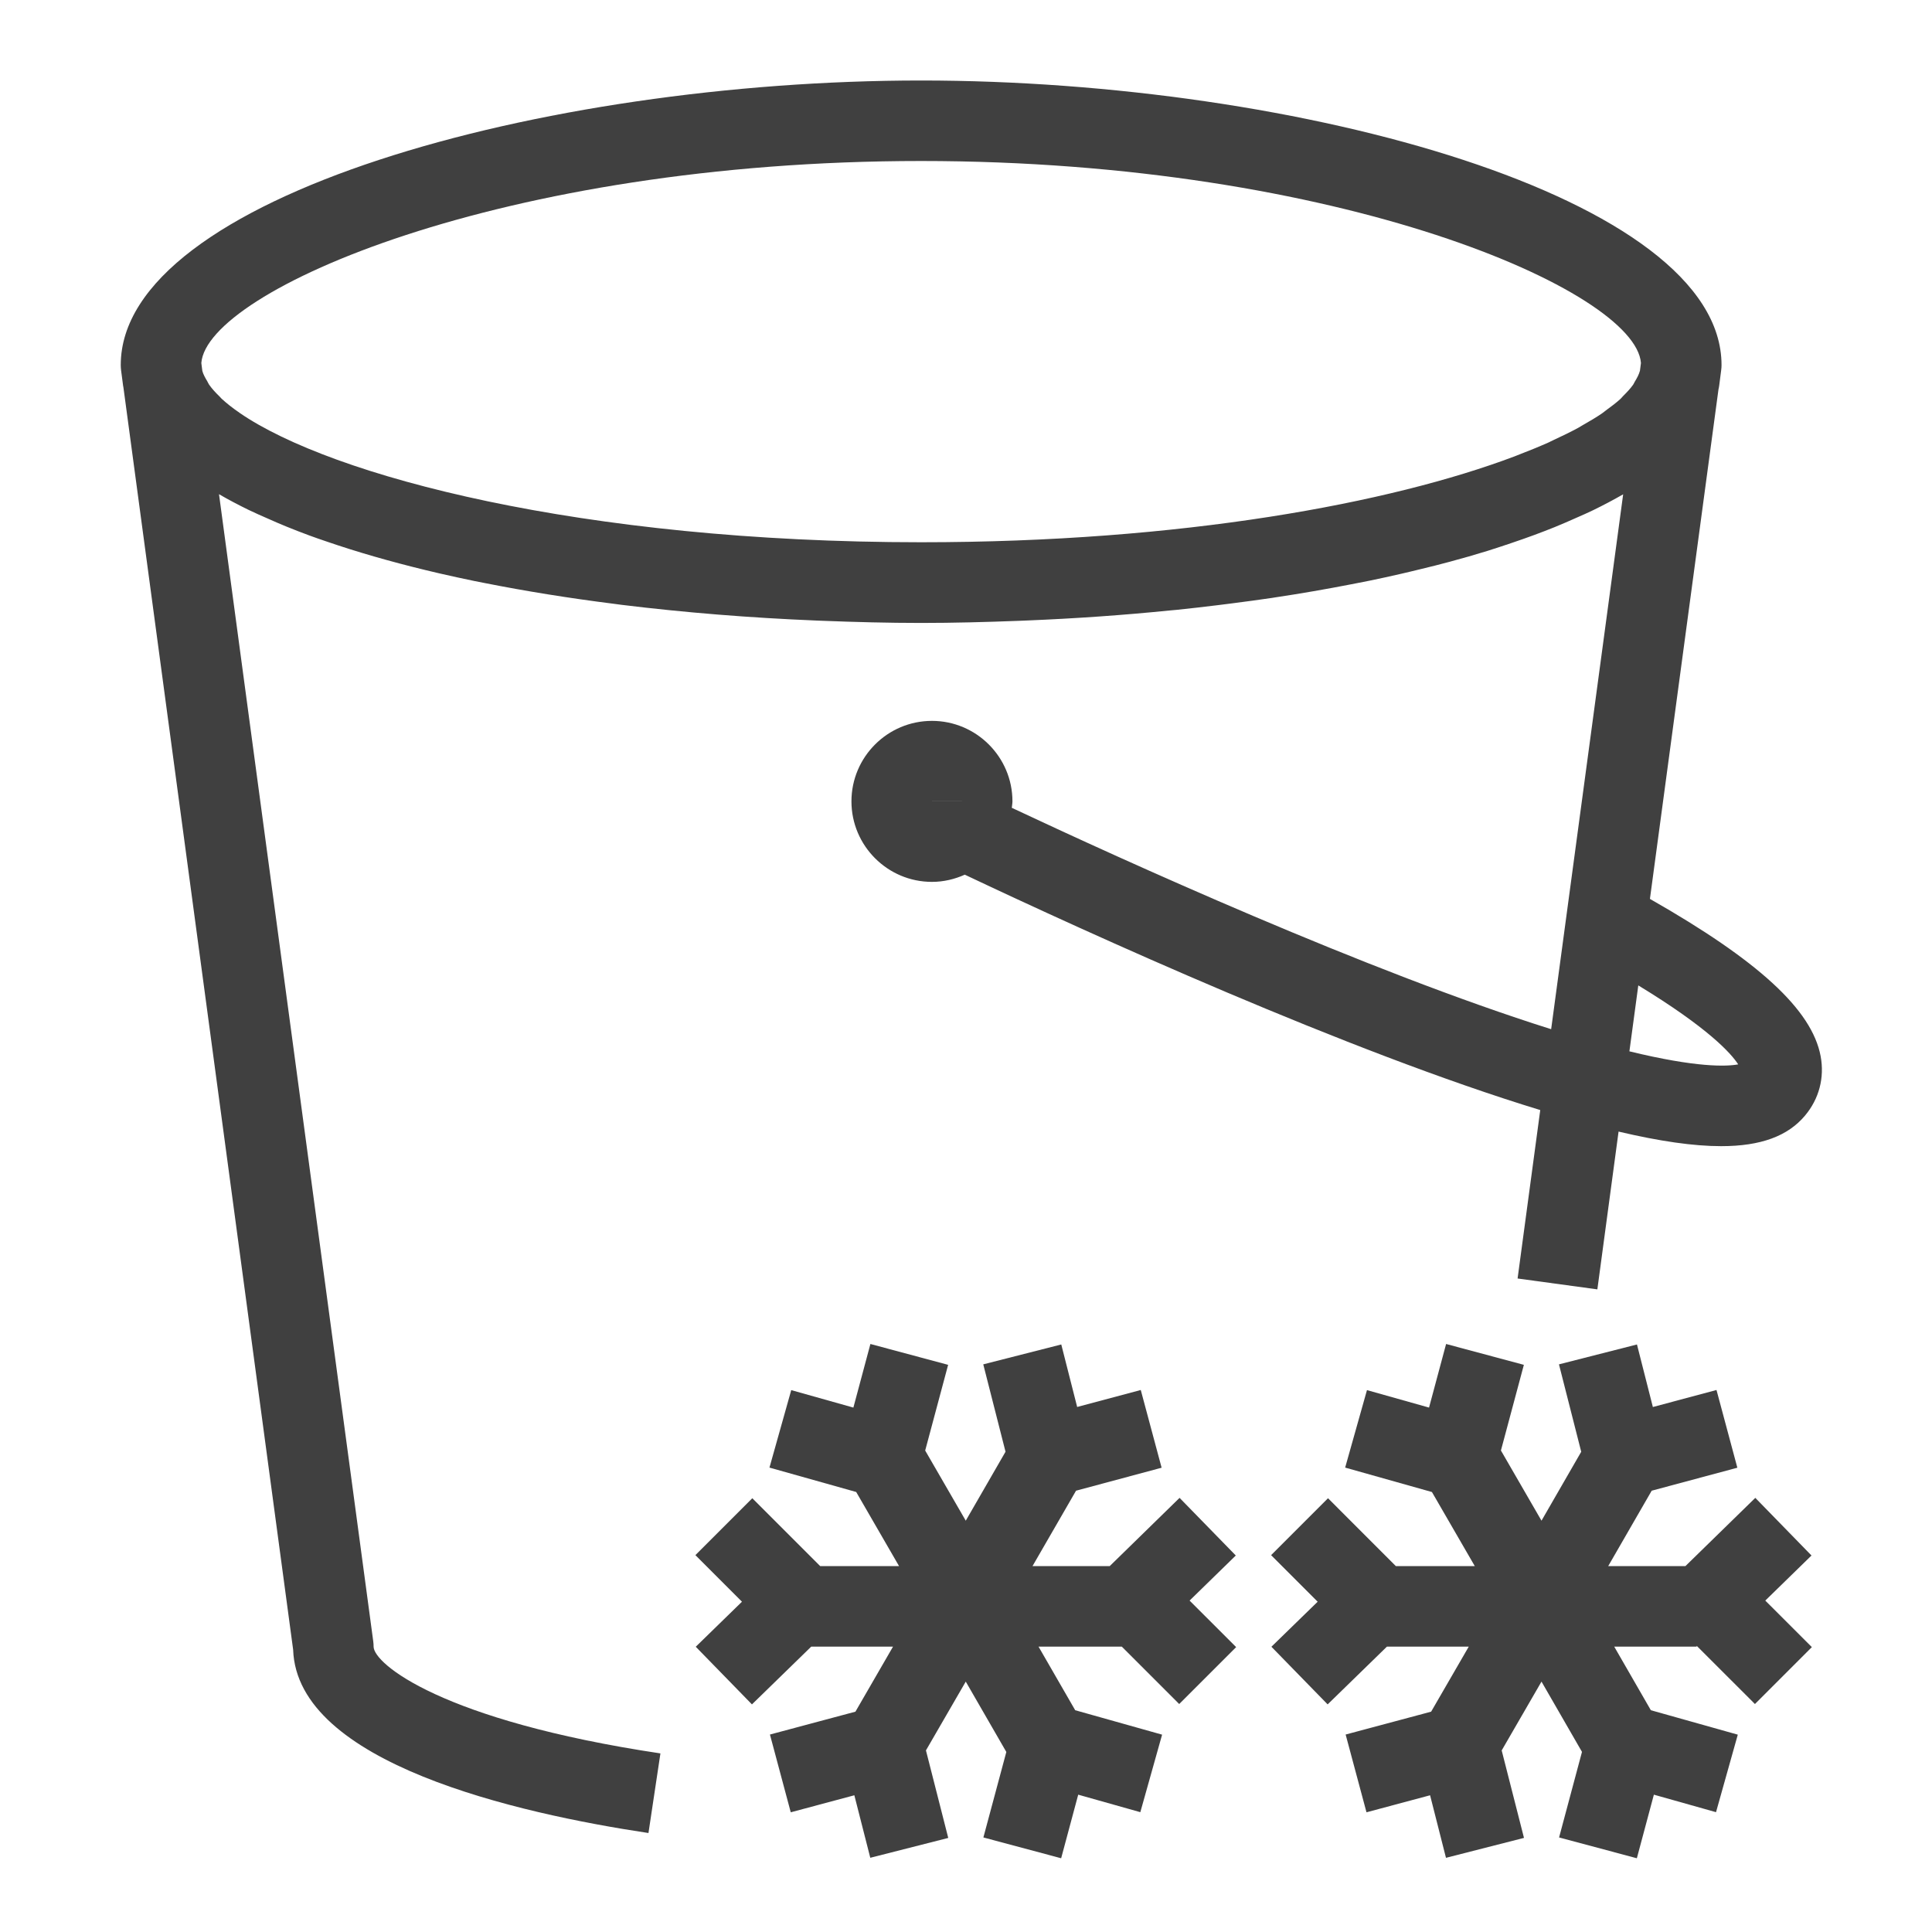 <?xml version="1.0" encoding="UTF-8"?>
<svg width="48px" height="48px" viewBox="0 0 48 48" version="1.1" xmlns="http://www.w3.org/2000/svg" xmlns:xlink="http://www.w3.org/1999/xlink">
    <title>Icon-Resource/Storage/Res_Amazon-Simple-Storage-Service_S3-Glacier-Deep-Archive_48</title>
    <g id="Icon-Resource/Storage/Res_Amazon-Simple-Storage-Service_S3-Glacier-Deep-Archive_48" stroke="none" stroke-width="1" fill="none" fill-rule="evenodd">
        <path d="M43.858,39.766 L45.015,40.922 L43.601,42.336 L42.154,40.89 L42.154,40.91 L40.105,40.91 L41.015,42.49 L43.175,43.097 L42.634,45.023 L41.09,44.588 L40.667,46.168 L38.735,45.651 L39.304,43.525 L38.298,41.779 L37.309,43.489 L37.863,45.662 L35.925,46.157 L35.53,44.603 L33.95,45.026 L33.432,43.094 L35.556,42.526 L36.491,40.91 L34.458,40.91 L32.985,42.345 L31.588,40.913 L32.737,39.794 L31.58,38.637 L32.994,37.223 L34.68,38.91 L36.641,38.91 L35.576,37.069 L33.42,36.462 L33.962,34.537 L35.504,34.971 L35.928,33.391 L37.86,33.909 L37.29,36.037 L38.298,37.781 L39.285,36.069 L38.732,33.897 L40.67,33.403 L41.065,34.957 L42.646,34.534 L43.164,36.465 L41.036,37.036 L39.955,38.91 L41.873,38.91 L43.61,37.214 L45.006,38.646 L43.858,39.766 Z M29.555,39.766 L30.712,40.922 L29.297,42.336 L27.871,40.91 L25.802,40.91 L26.713,42.49 L28.872,43.097 L28.331,45.023 L26.788,44.588 L26.364,46.168 L24.432,45.651 L25.002,43.527 L23.994,41.779 L23.005,43.488 L23.559,45.663 L21.622,46.156 L21.226,44.603 L19.646,45.026 L19.129,43.094 L21.253,42.526 L22.187,40.91 L20.155,40.91 L18.682,42.345 L17.286,40.913 L18.434,39.794 L17.277,38.637 L18.691,37.223 L20.378,38.91 L22.337,38.91 L21.272,37.068 L19.117,36.462 L19.658,34.537 L21.202,34.971 L21.625,33.391 L23.556,33.909 L22.986,36.038 L23.994,37.781 L24.982,36.068 L24.429,33.897 L26.367,33.403 L26.762,34.956 L28.342,34.534 L28.86,36.465 L26.734,37.036 L25.652,38.91 L27.57,38.91 L29.306,37.214 L30.703,38.646 L29.555,39.766 Z M22.884,4 C33.296,4 40.633,7.227 40.769,9.019 L40.744,9.211 C40.72,9.302 40.67,9.394 40.613,9.488 C40.599,9.511 40.592,9.533 40.576,9.556 C40.512,9.648 40.424,9.742 40.33,9.835 C40.304,9.861 40.288,9.885 40.261,9.91 C40.158,10.004 40.033,10.099 39.9,10.195 C39.866,10.22 39.839,10.245 39.802,10.27 C39.66,10.368 39.494,10.465 39.322,10.563 C39.281,10.585 39.249,10.609 39.207,10.631 C39.017,10.734 38.806,10.836 38.586,10.938 C38.548,10.954 38.517,10.972 38.48,10.99 C38.235,11.099 37.968,11.207 37.688,11.315 C37.666,11.324 37.647,11.331 37.625,11.34 C34.543,12.502 29.372,13.472 22.888,13.472 C14.457,13.472 8.239,11.83 5.953,10.258 C5.952,10.257 5.951,10.255 5.949,10.254 C5.778,10.137 5.63,10.02 5.504,9.904 C5.487,9.888 5.476,9.872 5.46,9.856 C5.355,9.755 5.263,9.654 5.194,9.555 C5.175,9.528 5.167,9.501 5.15,9.473 C5.097,9.386 5.05,9.3 5.027,9.216 L5.002,9.019 C5.137,7.227 12.473,4 22.884,4 L22.884,4 Z M43.185,26.444 C42.895,26.498 42.151,26.527 40.482,26.12 L40.703,24.482 C42.435,25.535 43.008,26.169 43.185,26.444 L43.185,26.444 Z M23.154,19.909 L24.154,19.91 L23.155,19.911 C23.154,19.911 23.154,19.91 23.154,19.909 L23.154,19.909 Z M9.282,40.91 C9.282,40.865 9.279,40.821 9.273,40.777 L5.441,12.278 C5.671,12.412 5.918,12.542 6.176,12.668 C6.332,12.744 6.499,12.816 6.663,12.888 C6.81,12.954 6.96,13.019 7.115,13.082 C7.301,13.158 7.492,13.232 7.687,13.304 C7.829,13.357 7.975,13.406 8.121,13.456 C8.878,13.716 9.695,13.951 10.565,14.162 C10.679,14.189 10.794,14.216 10.91,14.244 C11.203,14.311 11.498,14.376 11.8,14.438 C11.879,14.454 11.96,14.469 12.039,14.485 C13.064,14.688 14.138,14.861 15.25,15.001 C15.314,15.009 15.379,15.018 15.444,15.027 C17.011,15.219 18.636,15.35 20.274,15.417 C20.324,15.419 20.373,15.421 20.423,15.423 C21.244,15.455 22.066,15.477 22.884,15.477 C23.694,15.477 24.507,15.455 25.321,15.424 C25.393,15.421 25.465,15.418 25.539,15.415 C26.724,15.366 27.904,15.284 29.06,15.167 C29.116,15.162 29.172,15.158 29.228,15.152 C29.574,15.116 29.916,15.077 30.256,15.035 C30.379,15.02 30.5,15.004 30.621,14.989 C30.953,14.946 31.284,14.902 31.609,14.854 C31.623,14.852 31.636,14.849 31.65,14.847 C32.306,14.749 32.945,14.638 33.568,14.517 C33.722,14.487 33.879,14.457 34.031,14.426 C34.289,14.372 34.541,14.318 34.791,14.26 C34.968,14.22 35.142,14.177 35.315,14.135 C35.548,14.078 35.781,14.022 36.005,13.96 C36.334,13.872 36.652,13.781 36.961,13.685 C37.164,13.622 37.357,13.556 37.552,13.491 C37.746,13.425 37.937,13.359 38.123,13.29 C38.292,13.228 38.457,13.163 38.618,13.099 C38.809,13.021 38.992,12.942 39.172,12.861 C39.308,12.8 39.447,12.742 39.576,12.678 C39.839,12.55 40.091,12.417 40.327,12.281 L38.538,25.57 C33.979,24.136 27.902,21.369 25.138,20.07 C25.142,20.016 25.154,19.964 25.154,19.91 C25.154,18.807 24.256,17.91 23.154,17.91 C22.051,17.91 21.154,18.807 21.154,19.91 C21.154,21.012 22.051,21.91 23.154,21.91 C23.445,21.91 23.72,21.843 23.97,21.731 C27.07,23.198 33.475,26.118 38.267,27.579 L37.704,31.764 L39.686,32.034 L40.213,28.114 C41.236,28.355 42.077,28.476 42.762,28.476 C43.753,28.476 44.42,28.223 44.845,27.717 C45.195,27.3 45.333,26.776 45.233,26.24 C45.017,25.087 43.691,23.87 40.992,22.333 L42.695,9.675 C42.701,9.646 42.709,9.617 42.712,9.587 L42.762,9.199 C42.768,9.156 42.771,9.112 42.771,9.069 C42.771,4.904 32.291,2 22.884,2 C13.479,2 3,4.904 3,9.069 C3,9.112 3.003,9.156 3.008,9.199 L3.059,9.587 C3.06,9.599 3.064,9.611 3.066,9.622 L7.283,40.987 C7.38,43.809 12.843,45.05 16.111,45.541 L16.408,43.563 C10.97,42.747 9.282,41.332 9.282,40.91 L9.282,40.91 Z" id="Amazon-Simple-Storage_Service-Glacier-Deep-Archive_Resource-Icon_light-bg" fill="rgb(64,64,64)"></path>
    </g>
</svg>